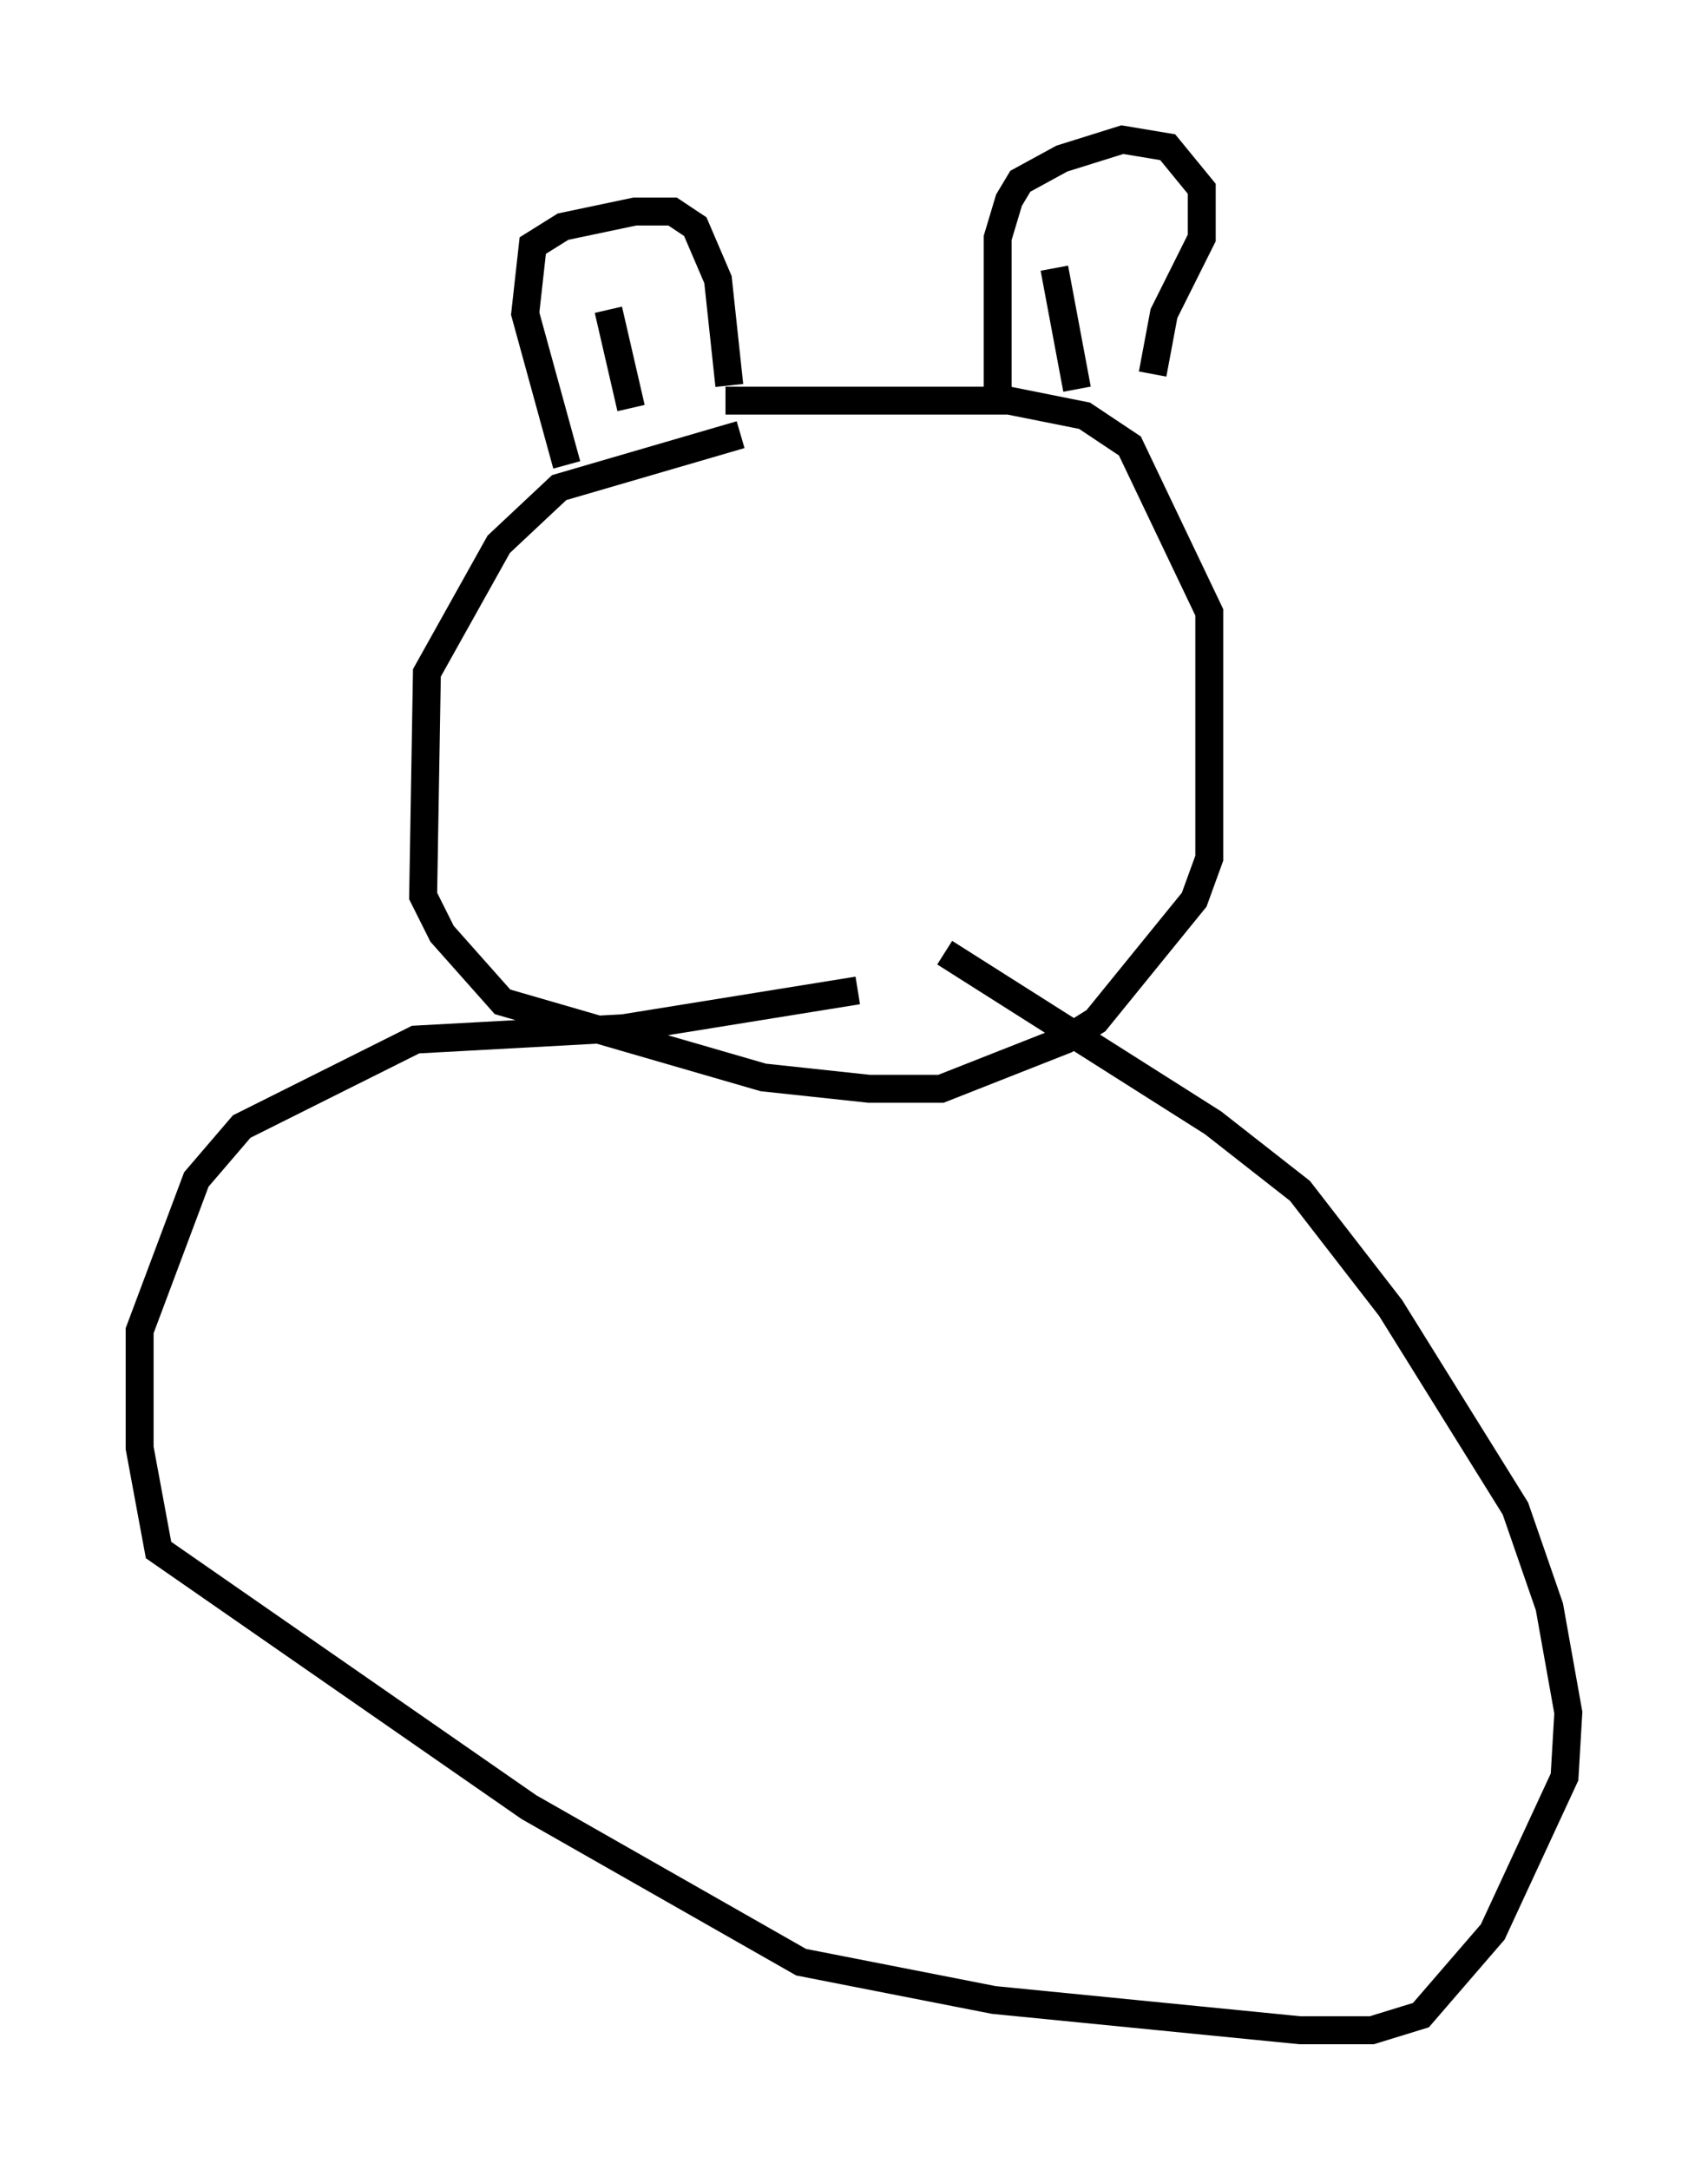 <?xml version="1.0" encoding="utf-8" ?>
<svg baseProfile="full" height="77.658" version="1.1" width="61.15" xmlns="http://www.w3.org/2000/svg" xmlns:ev="http://www.w3.org/2001/xml-events" xmlns:xlink="http://www.w3.org/1999/xlink"><defs /><rect fill="white" height="77.658" width="61.15" x="0" y="0" /><path d="M34.905, 35.446 m-4.195, 0.0 l-8.39, 1.353 -7.442, 0.406 l-6.225, 3.112 -1.624, 1.894 l-2.03, 5.413 0.0, 4.195 l0.677, 3.654 13.261, 9.202 l9.743, 5.548 6.901, 1.353 l10.961, 1.083 2.571, 0.0 l1.759, -0.541 2.571, -2.977 l2.571, -5.548 0.135, -2.3 l-0.677, -3.789 -1.218, -3.518 l-4.465, -7.172 -3.248, -4.195 l-3.112, -2.436 -9.607, -6.089 m-7.307, -18.538 l-6.495, 1.894 -2.165, 2.03 l-2.571, 4.601 -0.135, 7.984 l0.677, 1.353 2.165, 2.436 l9.337, 2.706 3.789, 0.406 l2.571, 0.0 4.465, -1.759 l1.083, -0.677 3.518, -4.33 l0.541, -1.488 0.0, -8.796 l-2.842, -5.954 -1.624, -1.083 l-2.706, -0.541 -10.149, 0.0 m-5.683, 2.3 l-1.488, -5.413 0.271, -2.436 l1.083, -0.677 2.571, -0.541 l1.353, 0.0 0.812, 0.541 l0.812, 1.894 0.406, 3.789 m9.607, 0.541 l0.0, -5.819 0.406, -1.353 l0.406, -0.677 1.488, -0.812 l2.165, -0.677 1.624, 0.271 l1.218, 1.488 0.0, 1.759 l-1.353, 2.706 -0.406, 2.165 m-3.518, -3.789 l0.812, 4.33 m-16.779, -2.842 l0.812, 3.518 " fill="none" stroke="black" stroke-width="1" /></svg>